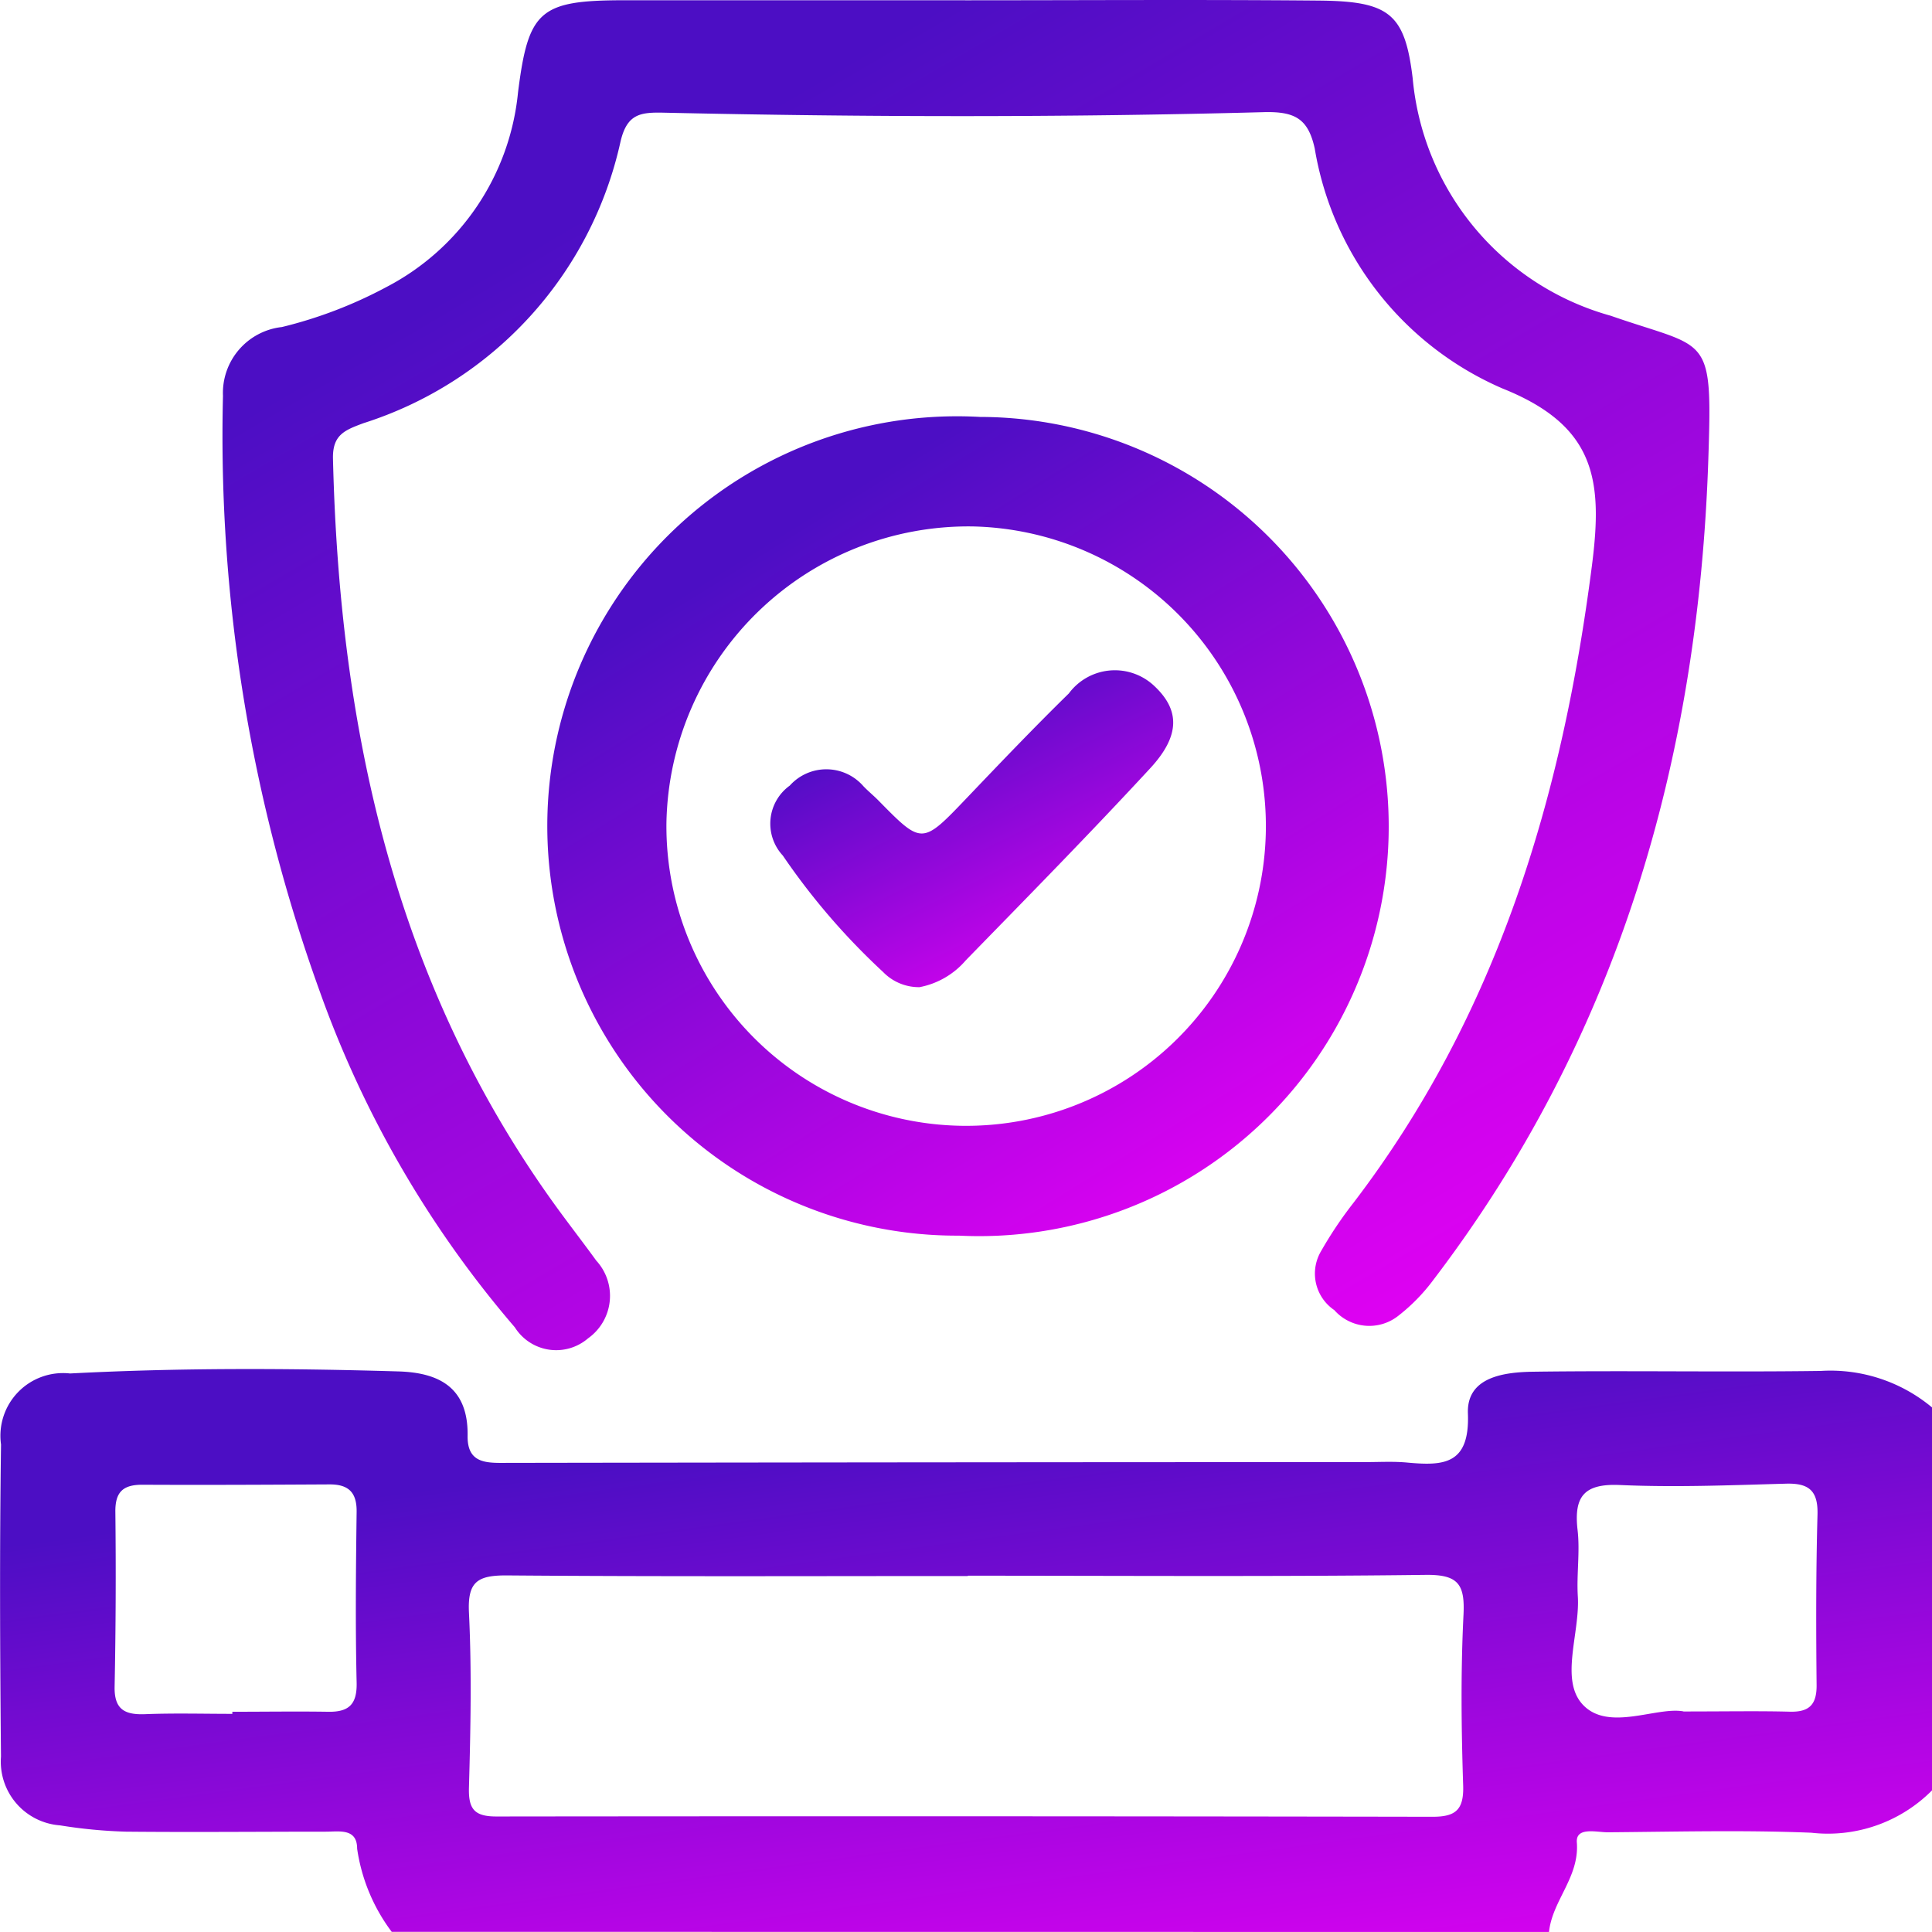 <svg xmlns="http://www.w3.org/2000/svg" xmlns:xlink="http://www.w3.org/1999/xlink" id="Group_113" data-name="Group 113" width="47.196" height="47.192" viewBox="0 0 47.196 47.192"><defs><linearGradient id="linear-gradient" x1="0.5" x2="1.065" y2="0.883" gradientUnits="objectBoundingBox"><stop offset="0" stop-color="#4c0ec4"></stop><stop offset="1" stop-color="#ea00f6"></stop></linearGradient><clipPath id="clip-path"><rect id="Rectangle_134" data-name="Rectangle 134" width="47.196" height="47.192" fill="url(#linear-gradient)"></rect></clipPath></defs><g id="Group_112" data-name="Group 112" clip-path="url(#clip-path)"><path id="Path_18" data-name="Path 18" d="M9.569,47.192a4.441,4.441,0,0,1-.845-2.033c0-.505-.442-.413-.765-.414-1.627,0-3.253.016-4.879,0a12.174,12.174,0,0,1-1.614-.154A1.562,1.562,0,0,1,.024,42.911C0,40.37-.011,37.828.025,35.287a1.531,1.531,0,0,1,1.686-1.735c2.675-.14,5.352-.13,8.028-.05,1.008.031,1.7.409,1.684,1.569-.012.706.492.666.994.665q10.47-.017,20.939-.019c.339,0,.68-.02,1.016.011.893.083,1.535.054,1.487-1.2-.034-.9.9-1.009,1.607-1.019,2.337-.031,4.675.013,7.012-.019a3.874,3.874,0,0,1,2.718.891v9.356a3.586,3.586,0,0,1-2.947,1.034c-1.655-.068-3.315-.024-4.974-.011-.274,0-.784-.14-.755.249.065.85-.6,1.418-.68,2.186Zm14.074-8.7V38.5c-3.761,0-7.521.016-11.281-.015-.707,0-.942.163-.906.911.069,1.419.04,2.844,0,4.266-.016.536.136.713.674.712q11.433-.013,22.867.007c.564,0,.765-.171.746-.765-.045-1.387-.061-2.779.008-4.164.038-.75-.126-.99-.926-.98-3.726.046-7.453.02-11.179.02M5.676,41.869v-.053c.778,0,1.557-.012,2.336,0,.512.01.715-.181.7-.721-.032-1.387-.018-2.776,0-4.164.006-.483-.207-.672-.667-.669-1.523.008-3.047.016-4.57.008-.47,0-.662.177-.657.662Q2.842,39.07,2.8,41.2c-.012.56.247.694.746.675.71-.028,1.421-.008,2.132-.008m35.443-.058c1.04,0,1.818-.015,2.6.005.476.013.661-.171.656-.654-.014-1.386-.016-2.773.022-4.159.016-.586-.21-.773-.77-.757-1.352.038-2.707.093-4.056.033-.879-.039-1.129.281-1.035,1.1.062.533-.027,1.082.006,1.621.055.9-.449,2.043.126,2.649.627.66,1.8.038,2.456.16" fill="url(#linear-gradient)"></path><path id="Path_19" data-name="Path 19" d="M23.58.007c2.88,0,5.761-.019,8.64.007,1.72.016,2.1.316,2.29,1.9a6.644,6.644,0,0,0,4.84,5.8c2.391.834,2.485.395,2.382,3.5-.243,7.35-2.206,14.138-6.723,20.06a4.5,4.5,0,0,1-.848.867,1.141,1.141,0,0,1-1.566-.137,1.077,1.077,0,0,1-.32-1.446,9.751,9.751,0,0,1,.79-1.177c3.519-4.607,5.1-9.912,5.826-15.584.266-2.084.082-3.4-2.192-4.309a7.778,7.778,0,0,1-4.582-5.86c-.161-.729-.482-.909-1.252-.888-4.877.131-9.757.122-14.635.013-.578-.013-.912.019-1.072.708a9.323,9.323,0,0,1-6.28,6.877c-.453.169-.758.281-.744.869.16,6.629,1.519,12.892,5.522,18.364.3.41.611.811.909,1.223a1.272,1.272,0,0,1-.2,1.9,1.193,1.193,0,0,1-1.788-.269,25.921,25.921,0,0,1-4.766-8.207A39.93,39.93,0,0,1,5.447,9.67a1.62,1.62,0,0,1,1.44-1.681,10.8,10.8,0,0,0,2.547-.974,6.023,6.023,0,0,0,3.221-4.762c.252-2,.53-2.245,2.589-2.247q4.169,0,8.336,0" fill="url(#linear-gradient)"></path><path id="Path_20" data-name="Path 20" d="M23.429,30.185a10.008,10.008,0,1,1,.512-20,10.006,10.006,0,1,1-.512,20M16.28,20.1a7.322,7.322,0,1,0,7.482-7.24A7.379,7.379,0,0,0,16.28,20.1" fill="url(#linear-gradient)"></path><path id="Path_21" data-name="Path 21" d="M22.469,24.115a1.221,1.221,0,0,1-.9-.374A16.627,16.627,0,0,1,19.123,20.9a1.146,1.146,0,0,1,.17-1.709,1.2,1.2,0,0,1,1.8.016c.117.122.249.229.367.349,1.069,1.087,1.063,1.083,2.168-.074.818-.857,1.636-1.714,2.482-2.542a1.4,1.4,0,0,1,2.069-.2c.643.59.665,1.222-.084,2.031-1.469,1.59-2.987,3.134-4.5,4.686a1.976,1.976,0,0,1-1.132.658" fill="url(#linear-gradient)"></path></g></svg>